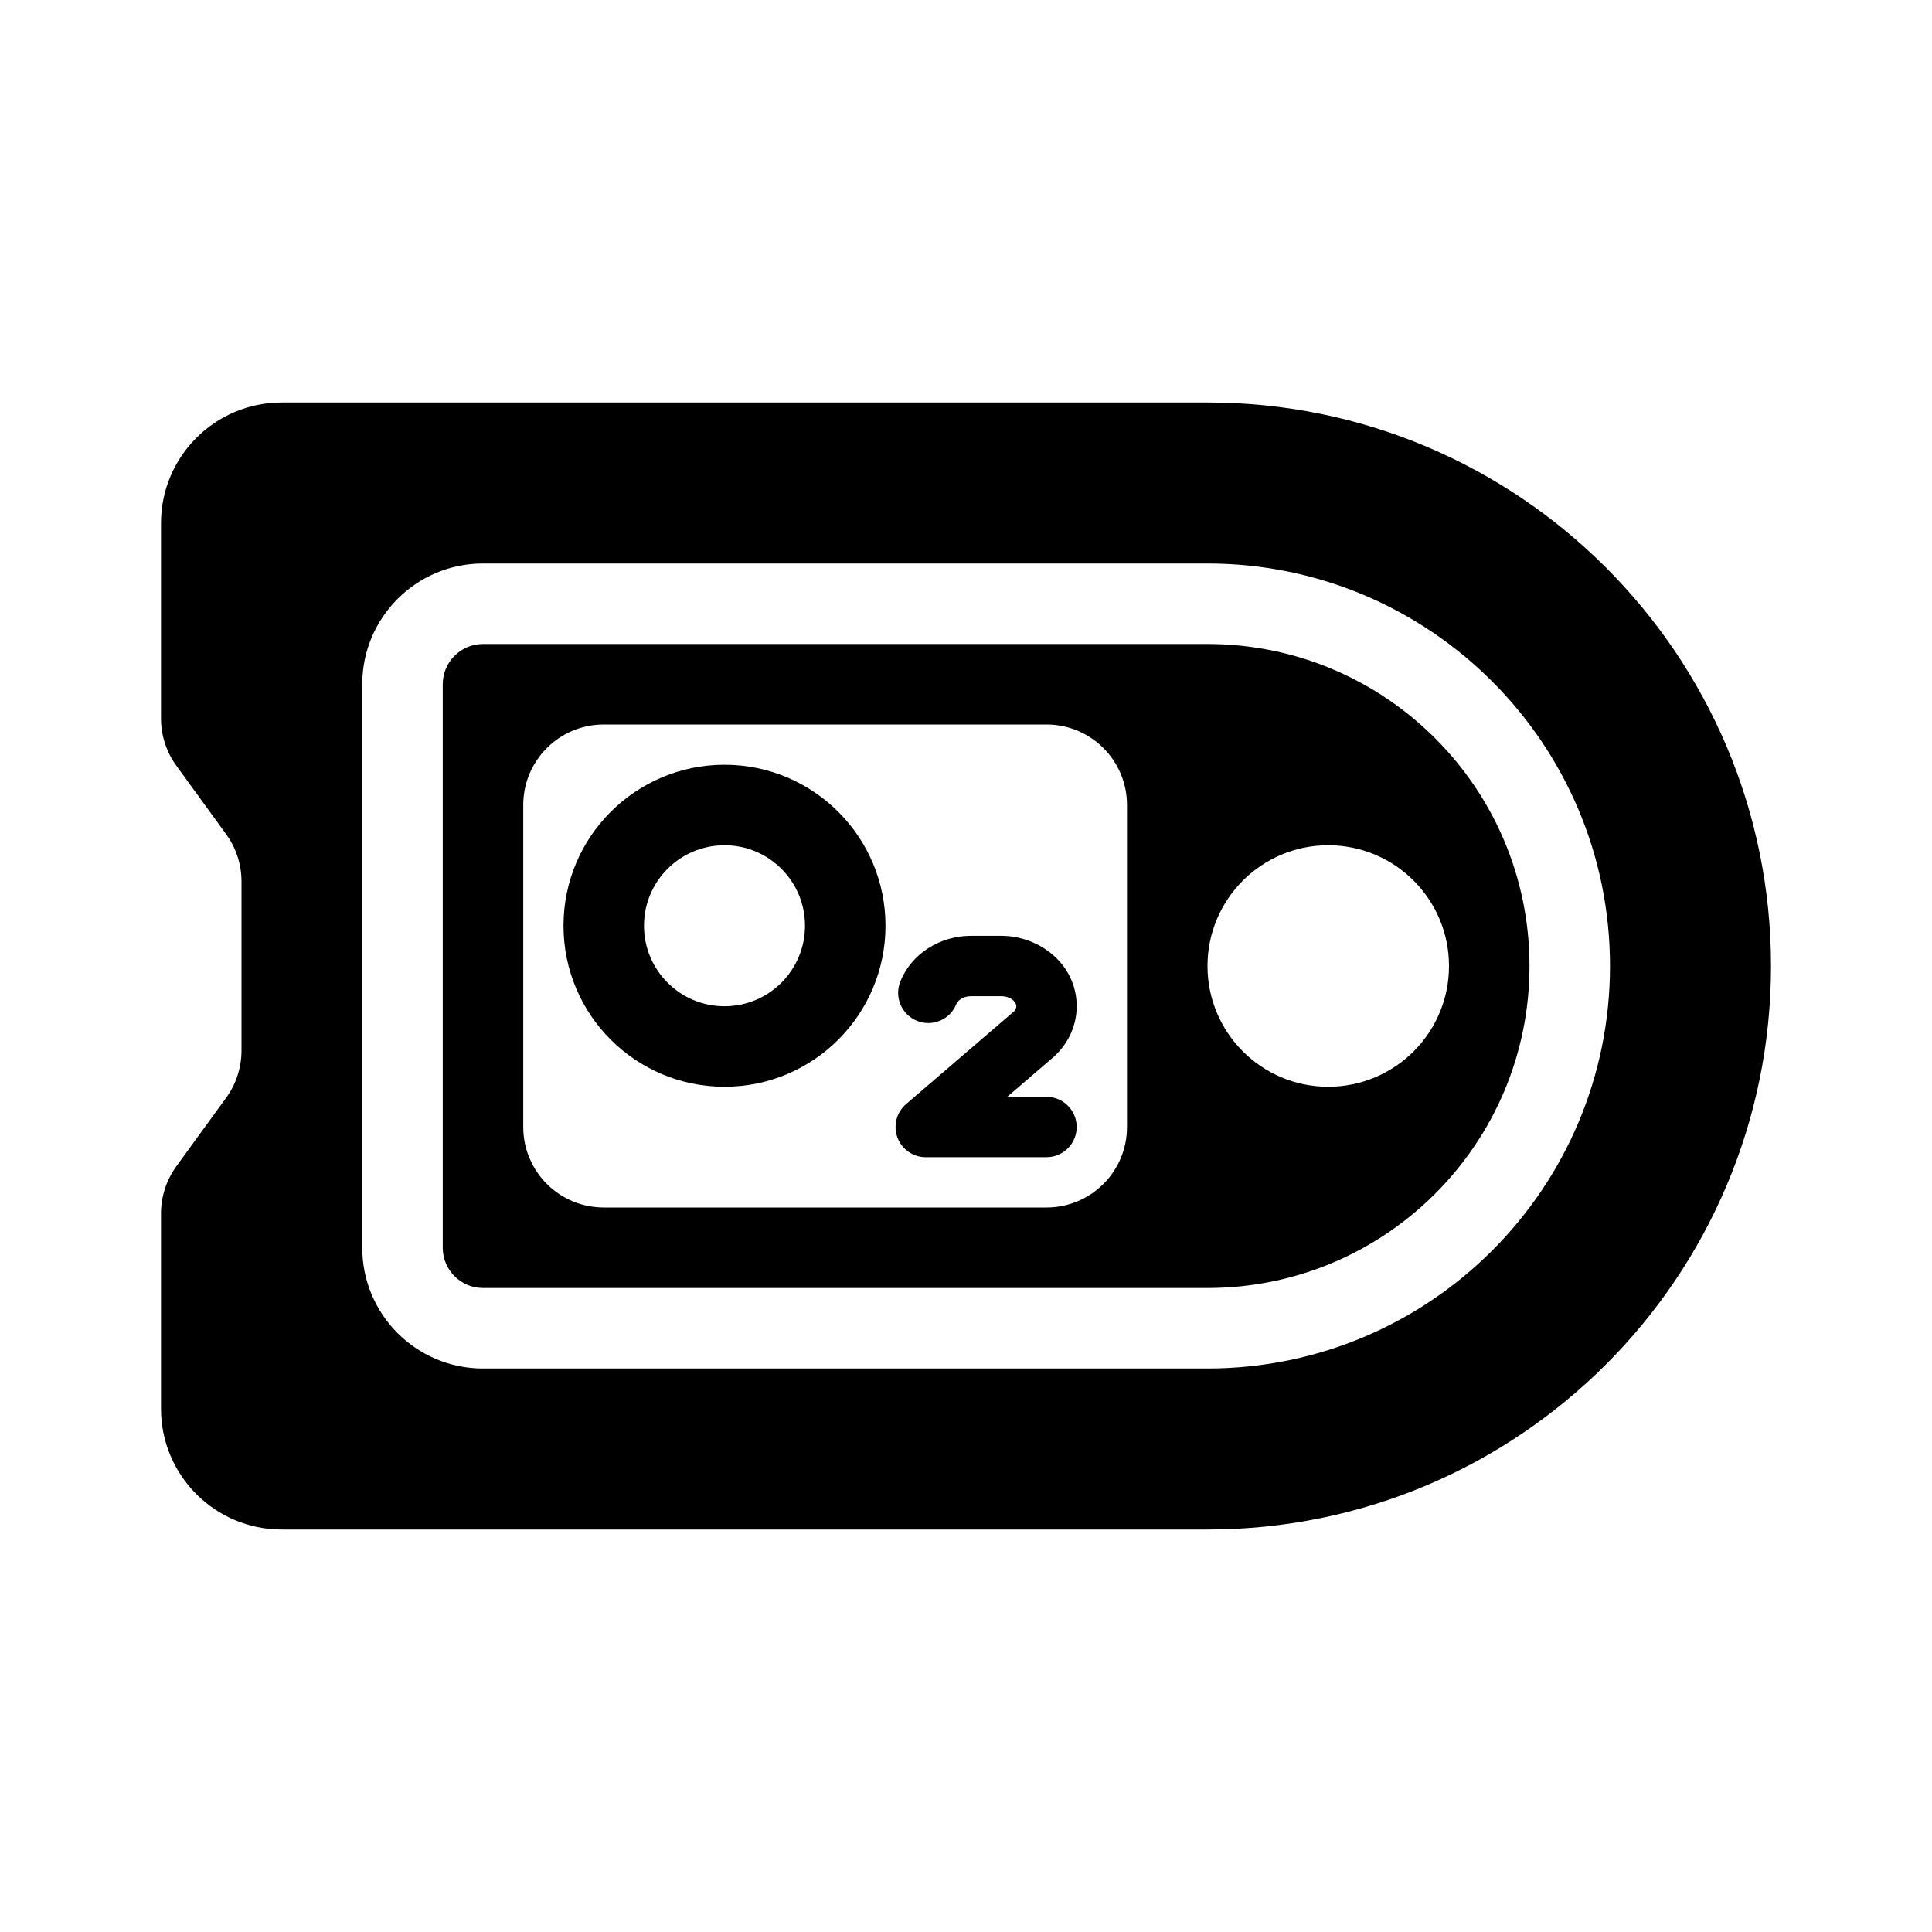 <svg width="48" height="48" viewBox="0 0 48 48" fill="none" xmlns="http://www.w3.org/2000/svg">
<path fill-rule="evenodd" clip-rule="evenodd" d="M7 10C5.343 10 4 11.343 4 13V17.85C4 18.272 4.134 18.684 4.383 19.026L5.617 20.724C5.866 21.066 6 21.478 6 21.9V26.1C6 26.522 5.866 26.934 5.617 27.276L4.383 28.974C4.134 29.316 4 29.728 4 30.15V35C4 36.657 5.343 38 7 38H30C37.732 38 44 31.732 44 24C44 16.268 37.732 10 30 10H7ZM12 16H30C34.418 16 38 19.582 38 24C38 28.418 34.418 32 30 32H12C11.448 32 11 31.552 11 31V17C11 16.448 11.448 16 12 16ZM9 17C9 15.343 10.343 14 12 14H30C35.523 14 40 18.477 40 24C40 29.523 35.523 34 30 34H12C10.343 34 9 32.657 9 31V17ZM36 24C36 25.657 34.657 27 33 27C31.343 27 30 25.657 30 24C30 22.343 31.343 21 33 21C34.657 21 36 22.343 36 24ZM15 18C13.895 18 13 18.895 13 20V28C13 29.105 13.895 30 15 30H26C27.105 30 28 29.105 28 28V20C28 18.895 27.105 18 26 18H15Z" fill="currentColor"/>
<path fill-rule="evenodd" clip-rule="evenodd" d="M14 23C14 20.791 15.791 19 18 19C20.209 19 22 20.791 22 23C22 25.209 20.209 27 18 27C15.791 27 14 25.209 14 23ZM18 21C16.895 21 16 21.895 16 23C16 24.105 16.895 25 18 25C19.105 25 20 24.105 20 23C20 21.895 19.105 21 18 21Z" fill="currentColor"/>
<path fill-rule="evenodd" clip-rule="evenodd" d="M25.172 24.853C25.234 24.909 25.25 24.962 25.25 25C25.25 25.04 25.232 25.1 25.158 25.159C25.151 25.164 25.143 25.17 25.136 25.176L22.511 27.431C22.273 27.636 22.188 27.966 22.297 28.261C22.406 28.555 22.686 28.75 23 28.75H26C26.414 28.75 26.75 28.414 26.75 28C26.75 27.586 26.414 27.25 26 27.25H25.024L26.104 26.322C26.484 26.015 26.75 25.546 26.75 25C26.75 23.953 25.825 23.25 24.875 23.25H24.125C23.361 23.25 22.647 23.686 22.367 24.39C22.214 24.774 22.402 25.21 22.787 25.364C23.172 25.517 23.608 25.329 23.761 24.944C23.79 24.871 23.909 24.75 24.125 24.75H24.875C25.006 24.75 25.109 24.797 25.172 24.853Z" fill="currentColor"/>
</svg>
